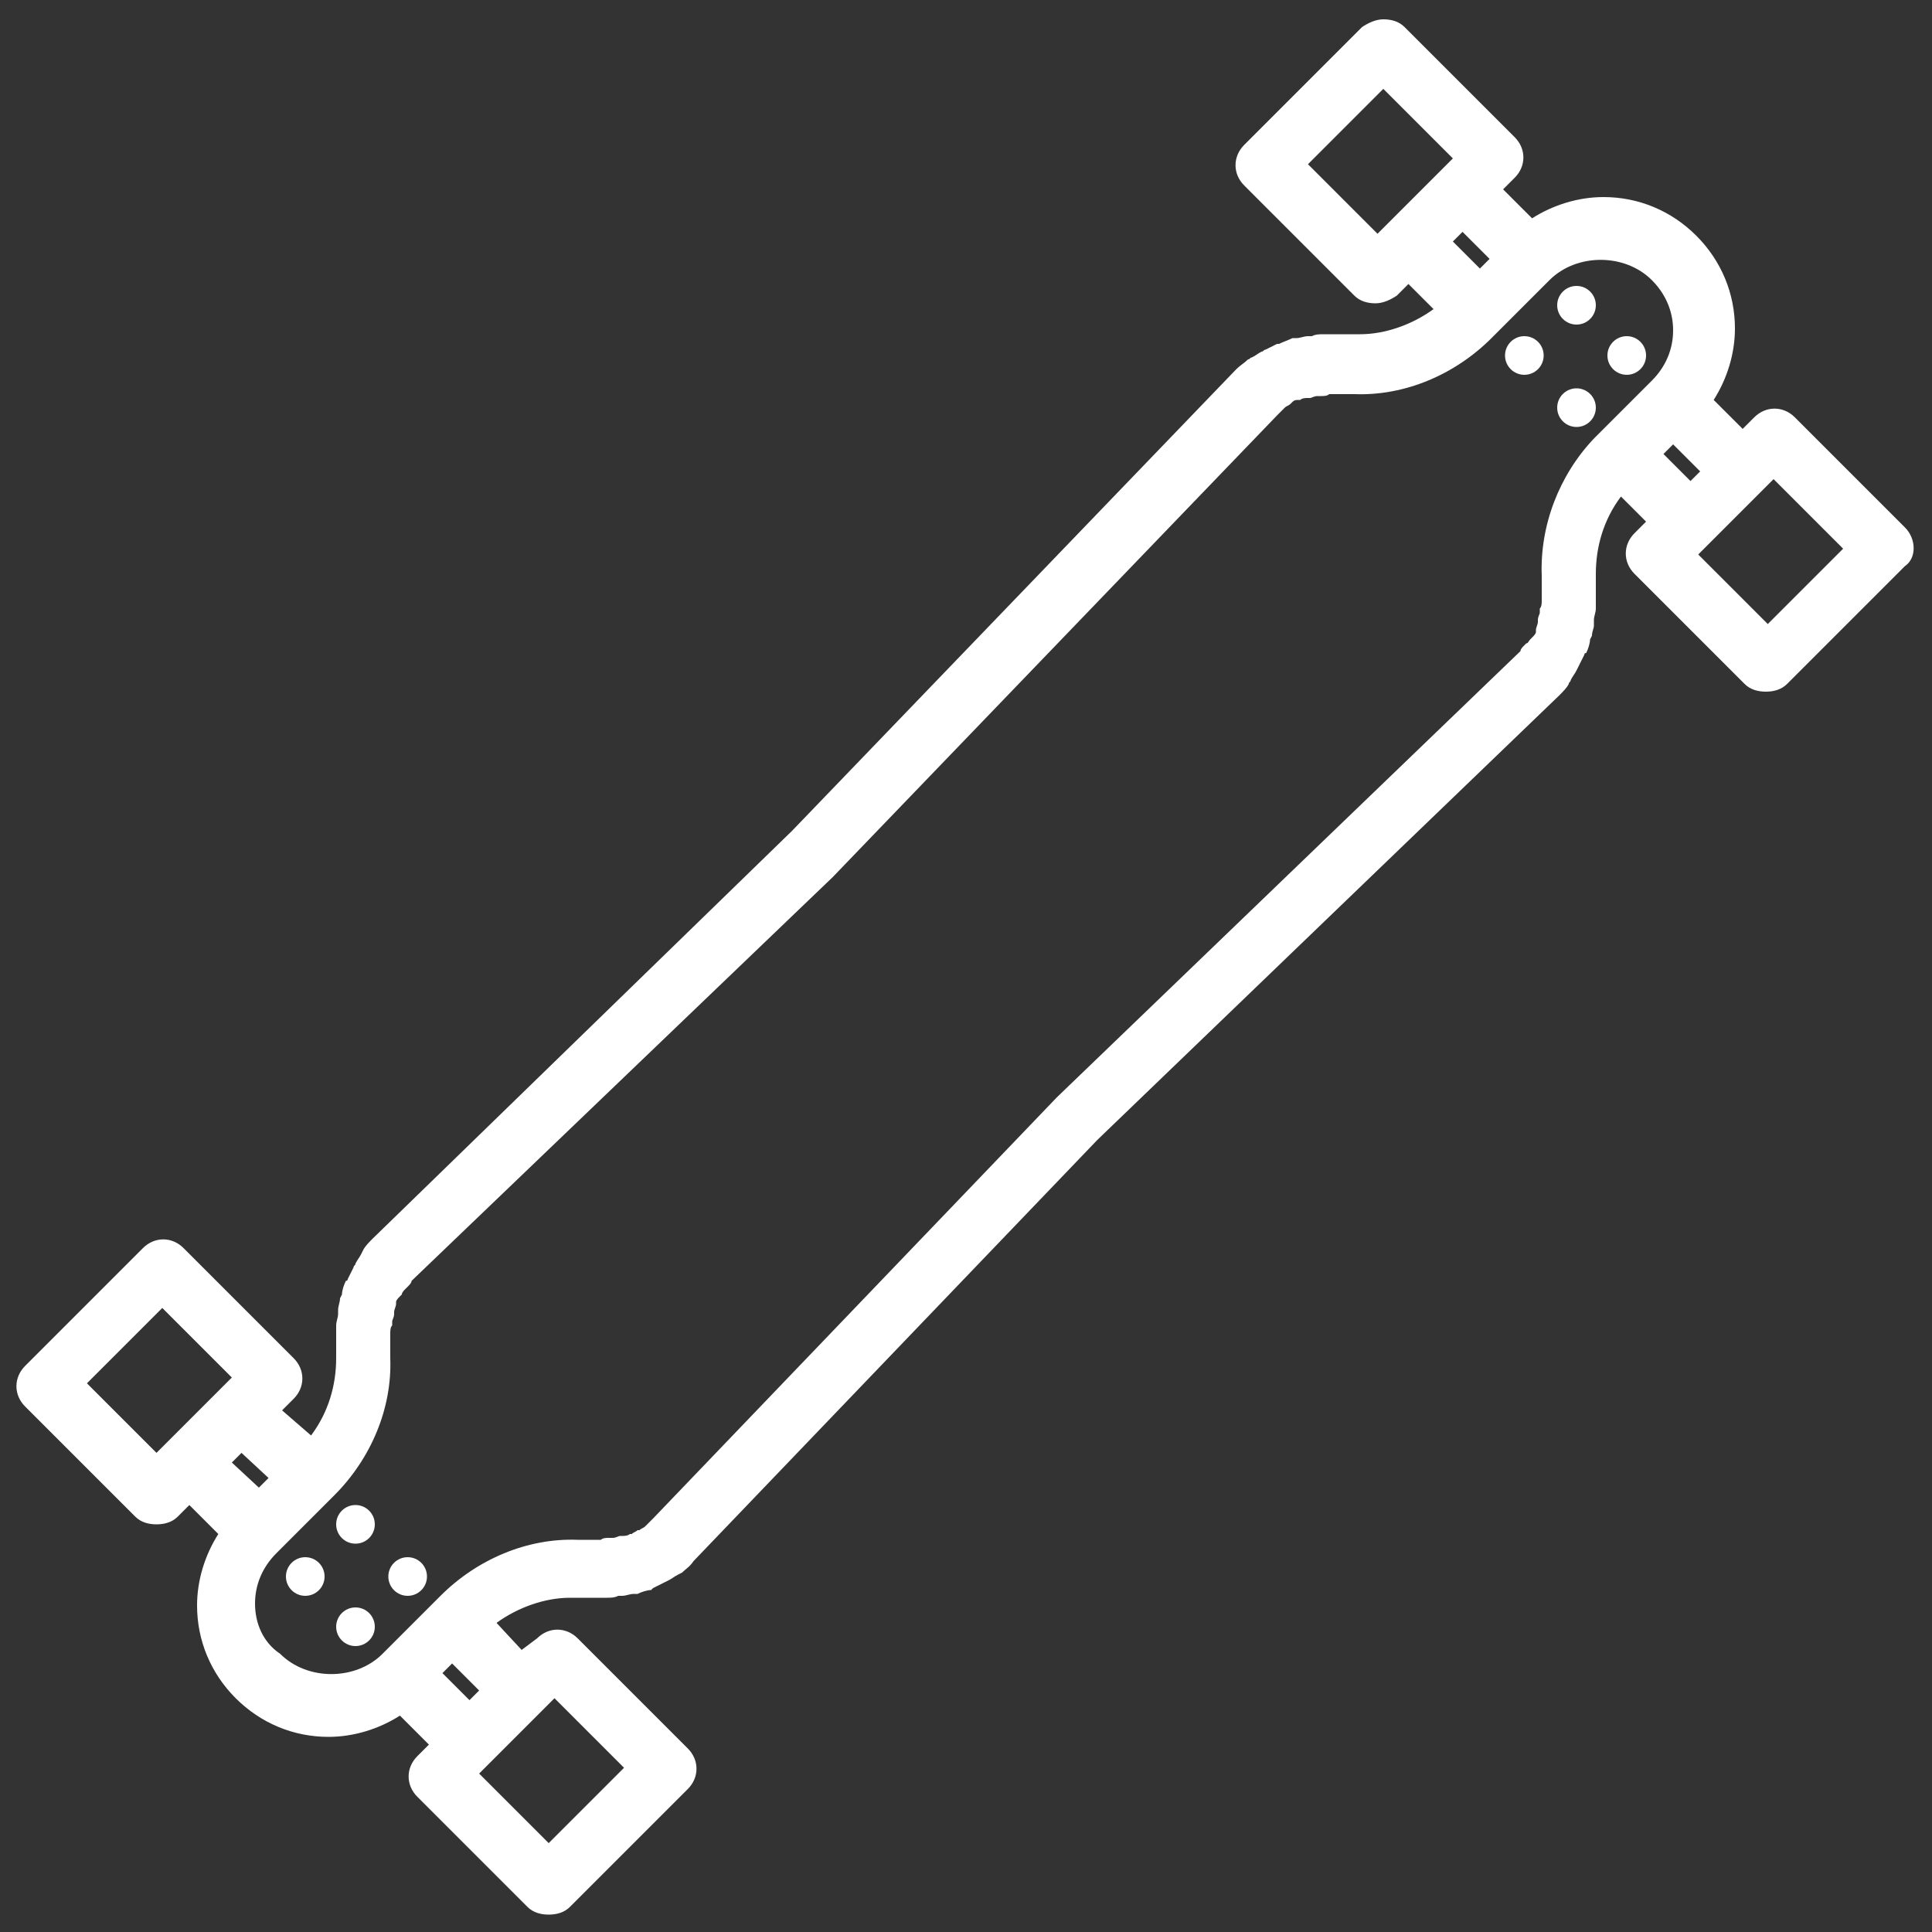 <?xml version="1.0" encoding="utf-8"?>
<!-- Generator: Adobe Illustrator 19.0.0, SVG Export Plug-In . SVG Version: 6.00 Build 0)  -->
<svg version="1.1" id="Layer_1" xmlns="http://www.w3.org/2000/svg" xmlns:xlink="http://www.w3.org/1999/xlink" x="0px" y="0px"
	 width="100px" height="100px" viewBox="34 -30 100 100" style="enable-background:new 34 -30 100 100;" xml:space="preserve">
<rect x="34" y="-30" width="100" height="100" fill="#333333" stroke="none"/>
<style type="text/css">
	.st0{fill:#FFFFFF;}
</style>
<g>
	<path class="st0" d="M132.6-2.7l-5.7-5.7c-0.6-0.6-1.5-0.6-2.1,0l-0.6,0.6l-1.5-1.5c0.7-1.1,1.1-2.4,1.1-3.7c0-1.8-0.7-3.5-2-4.8
		c-1.3-1.3-3-2-4.8-2c-1.3,0-2.6,0.4-3.7,1.1l-1.5-1.5l0.6-0.6c0.6-0.6,0.6-1.5,0-2.1l-5.7-5.7c-0.3-0.3-0.7-0.4-1.1-0.4
		s-0.8,0.2-1.1,0.4l-6.1,6.1c-0.6,0.6-0.6,1.5,0,2.1l5.7,5.7c0.3,0.3,0.7,0.4,1.1,0.4s0.8-0.2,1.1-0.4l0.6-0.6l1.3,1.3
		c-1.1,0.8-2.5,1.3-3.8,1.3l-0.6,0l-0.3,0c0,0-0.1,0-0.1,0c-0.2,0-0.5,0-0.7,0l-0.2,0c-0.2,0-0.4,0-0.6,0.1l-0.2,0
		c-0.2,0-0.4,0.1-0.6,0.1l-0.2,0c-0.2,0.1-0.5,0.2-0.7,0.3l-0.1,0c-0.2,0.1-0.4,0.2-0.6,0.3c-0.1,0-0.1,0.1-0.2,0.1
		c-0.2,0.1-0.3,0.2-0.5,0.3c-0.1,0-0.1,0.1-0.2,0.1c-0.2,0.2-0.4,0.3-0.6,0.5l-23,23.9L53.3,34.1c-0.2,0.2-0.4,0.4-0.5,0.6l-0.1,0.2
		c-0.1,0.2-0.2,0.3-0.3,0.5c0,0.1-0.1,0.1-0.1,0.2c-0.1,0.2-0.2,0.4-0.3,0.6c0,0,0,0.1-0.1,0.1c-0.1,0.2-0.2,0.5-0.2,0.7l-0.1,0.2
		c0,0.2-0.1,0.4-0.1,0.6l0,0.2c0,0.2-0.1,0.4-0.1,0.6c0,0,0,0.1,0,0.1c0,0.2,0,0.5,0,0.7l0,0.2c0,0.2,0,0.4,0,0.6c0,0,0,0.1,0,0.1
		c0,1.4-0.4,2.8-1.3,4L48.6,43l0.6-0.6c0.6-0.6,0.6-1.5,0-2.1l-5.7-5.7c-0.6-0.6-1.5-0.6-2.1,0l-6.1,6.1c-0.6,0.6-0.6,1.5,0,2.1
		l5.7,5.7c0.3,0.3,0.7,0.4,1.1,0.4s0.8-0.1,1.1-0.4l0.6-0.6l1.5,1.5c-0.7,1.1-1.1,2.4-1.1,3.7c0,1.8,0.7,3.5,2,4.8
		c1.3,1.3,3,2,4.8,2c1.3,0,2.6-0.4,3.7-1.1l1.5,1.5l-0.6,0.6c-0.6,0.6-0.6,1.5,0,2.1l5.7,5.7c0.3,0.3,0.7,0.4,1.1,0.4
		s0.8-0.1,1.1-0.4l6.1-6.1c0.6-0.6,0.6-1.5,0-2.1l-5.7-5.7c-0.6-0.6-1.5-0.6-2.1,0L61,55.4L59.7,54c1.1-0.8,2.5-1.3,3.8-1.3l0.2,0
		c0,0,0.1,0,0.1,0l0.3,0l0.4,0c0.2,0,0.5,0,0.7,0l0.2,0c0.2,0,0.4,0,0.6-0.1l0.2,0c0.2,0,0.4-0.1,0.6-0.1l0.2,0
		c0.2-0.1,0.5-0.2,0.7-0.2l0.1-0.1c0.2-0.1,0.4-0.2,0.6-0.3l0.2-0.1c0.2-0.1,0.3-0.2,0.5-0.3l0.2-0.1c0.2-0.2,0.4-0.3,0.6-0.6
		l20.9-21.8l23.9-23c0.2-0.2,0.4-0.4,0.5-0.6c0-0.1,0.1-0.1,0.1-0.2c0.1-0.2,0.2-0.3,0.3-0.5l0.1-0.2c0.1-0.2,0.2-0.4,0.3-0.6
		c0,0,0-0.1,0.1-0.1c0.1-0.2,0.2-0.5,0.2-0.7l0.1-0.2c0-0.2,0.1-0.4,0.1-0.5l0-0.3c0-0.2,0.1-0.4,0.1-0.6c0,0,0-0.1,0-0.2
		c0-0.2,0-0.5,0-0.7l0-0.2c0-0.2,0-0.4,0-0.6c0,0,0-0.1,0-0.1c0-1.4,0.4-2.8,1.3-4l1.3,1.3l-0.6,0.6c-0.6,0.6-0.6,1.5,0,2.1l5.7,5.7
		c0.3,0.3,0.7,0.4,1.1,0.4s0.8-0.1,1.1-0.4l6.1-6.1C133.2-1.1,133.2-2.1,132.6-2.7z M101.7-21.5l3.9-3.9l3.6,3.6l-2,2l-1.3,1.3l0,0
		l-0.6,0.6L101.7-21.5z M109.7-18l1.4,1.4l-0.5,0.5l-1.4-1.4L109.7-18z M38.5,41.6l3.9-3.9l3.6,3.6l-0.6,0.6l-2.7,2.7l-0.6,0.6
		L38.5,41.6z M47.9,46.5l-0.5,0.5L46,45.7l0.5-0.5L47.9,46.5z M66.3,61.5l-3.9,3.9l-3.6-3.6l0.6-0.6l2.7-2.7l0.6-0.6L66.3,61.5z
		 M56.9,56.6l0.5-0.5l1.4,1.4L58.3,58L56.9,56.6z M113.8-0.2c0,0.2,0,0.3,0,0.5l0,0.1c0,0.2,0,0.4,0,0.6l0,0.1c0,0.1,0,0.3-0.1,0.4
		l0,0.2c0,0.1-0.1,0.2-0.1,0.4c0,0,0,0.1,0,0.1c0,0.1-0.1,0.3-0.1,0.4c0,0,0,0.1,0,0.1c0,0.1-0.1,0.2-0.2,0.3l-0.1,0.1
		c-0.1,0.1-0.1,0.2-0.2,0.2c0,0-0.1,0.1-0.1,0.1c-0.1,0.1-0.2,0.2-0.2,0.3l-24,23.1L67.8,48.6c-0.1,0.1-0.2,0.2-0.3,0.3l-0.1,0.1
		c-0.1,0.1-0.2,0.1-0.3,0.2L67,49.2c-0.1,0.1-0.2,0.1-0.3,0.2l-0.1,0c-0.1,0.1-0.3,0.1-0.4,0.1l-0.1,0c-0.1,0-0.2,0.1-0.4,0.1
		l-0.2,0c-0.1,0-0.3,0-0.4,0.1c0,0-0.1,0-0.1,0c-0.2,0-0.4,0-0.5,0l-0.3,0l-0.3,0c-2.6-0.1-5.2,1-7.1,2.9l-3,3
		c-1.4,1.4-3.9,1.4-5.3,0C47.6,55,47.2,54,47.2,53c0-1,0.4-1.9,1.1-2.6l3-3c1.9-1.9,3-4.5,2.9-7.1c0,0,0-0.1,0-0.1
		c0-0.2,0-0.3,0-0.5v-0.1c0-0.2,0-0.4,0-0.5l0-0.1c0-0.1,0-0.3,0.1-0.4l0-0.2c0-0.1,0.1-0.2,0.1-0.4c0,0,0-0.1,0-0.1
		c0-0.1,0.1-0.3,0.1-0.4c0,0,0-0.1,0-0.1c0-0.1,0.1-0.2,0.2-0.3l0.1-0.1c0-0.1,0.1-0.2,0.2-0.3c0,0,0.1-0.1,0.1-0.1
		c0.1-0.1,0.2-0.2,0.2-0.3l21.8-20.9l23-23.9c0.1-0.1,0.2-0.2,0.3-0.3l0.1-0.1c0.1-0.1,0.2-0.1,0.3-0.2l0.1-0.1
		c0.1-0.1,0.2-0.1,0.3-0.1l0.1,0c0.1-0.1,0.3-0.1,0.4-0.1l0.1,0c0.1,0,0.2-0.1,0.4-0.1l0.2,0c0.1,0,0.3,0,0.4-0.1l0.1,0
		c0.2,0,0.4,0,0.6,0l0.1,0l0.2,0l0.3,0c2.6,0.1,5.2-1,7.1-2.9l3-3c1.4-1.4,3.9-1.4,5.3,0c0.7,0.7,1.1,1.6,1.1,2.6s-0.4,1.9-1.1,2.6
		l-3,3C114.7-5.4,113.7-2.8,113.8-0.2z M121.5-5.1l-1.4-1.4l0.5-0.5l1.4,1.4L121.5-5.1z M125.5,2.3l-3.6-3.6l0.6-0.6l2.7-2.7
		l0.6-0.6l3.6,3.6L125.5,2.3z"/>
	<circle class="st0" cx="115.6" cy="-14.2" r="1"/>
	<circle class="st0" cx="118.2" cy="-11.6" r="1"/>
	<circle class="st0" cx="112.9" cy="-11.6" r="1"/>
	<circle class="st0" cx="115.6" cy="-8.9" r="1"/>
	<circle class="st0" cx="52.4" cy="48.9" r="1"/>
	<circle class="st0" cx="55.1" cy="51.6" r="1"/>
	<circle class="st0" cx="49.8" cy="51.6" r="1"/>
	<circle class="st0" cx="52.4" cy="54.2" r="1"/>
</g>
</svg>
